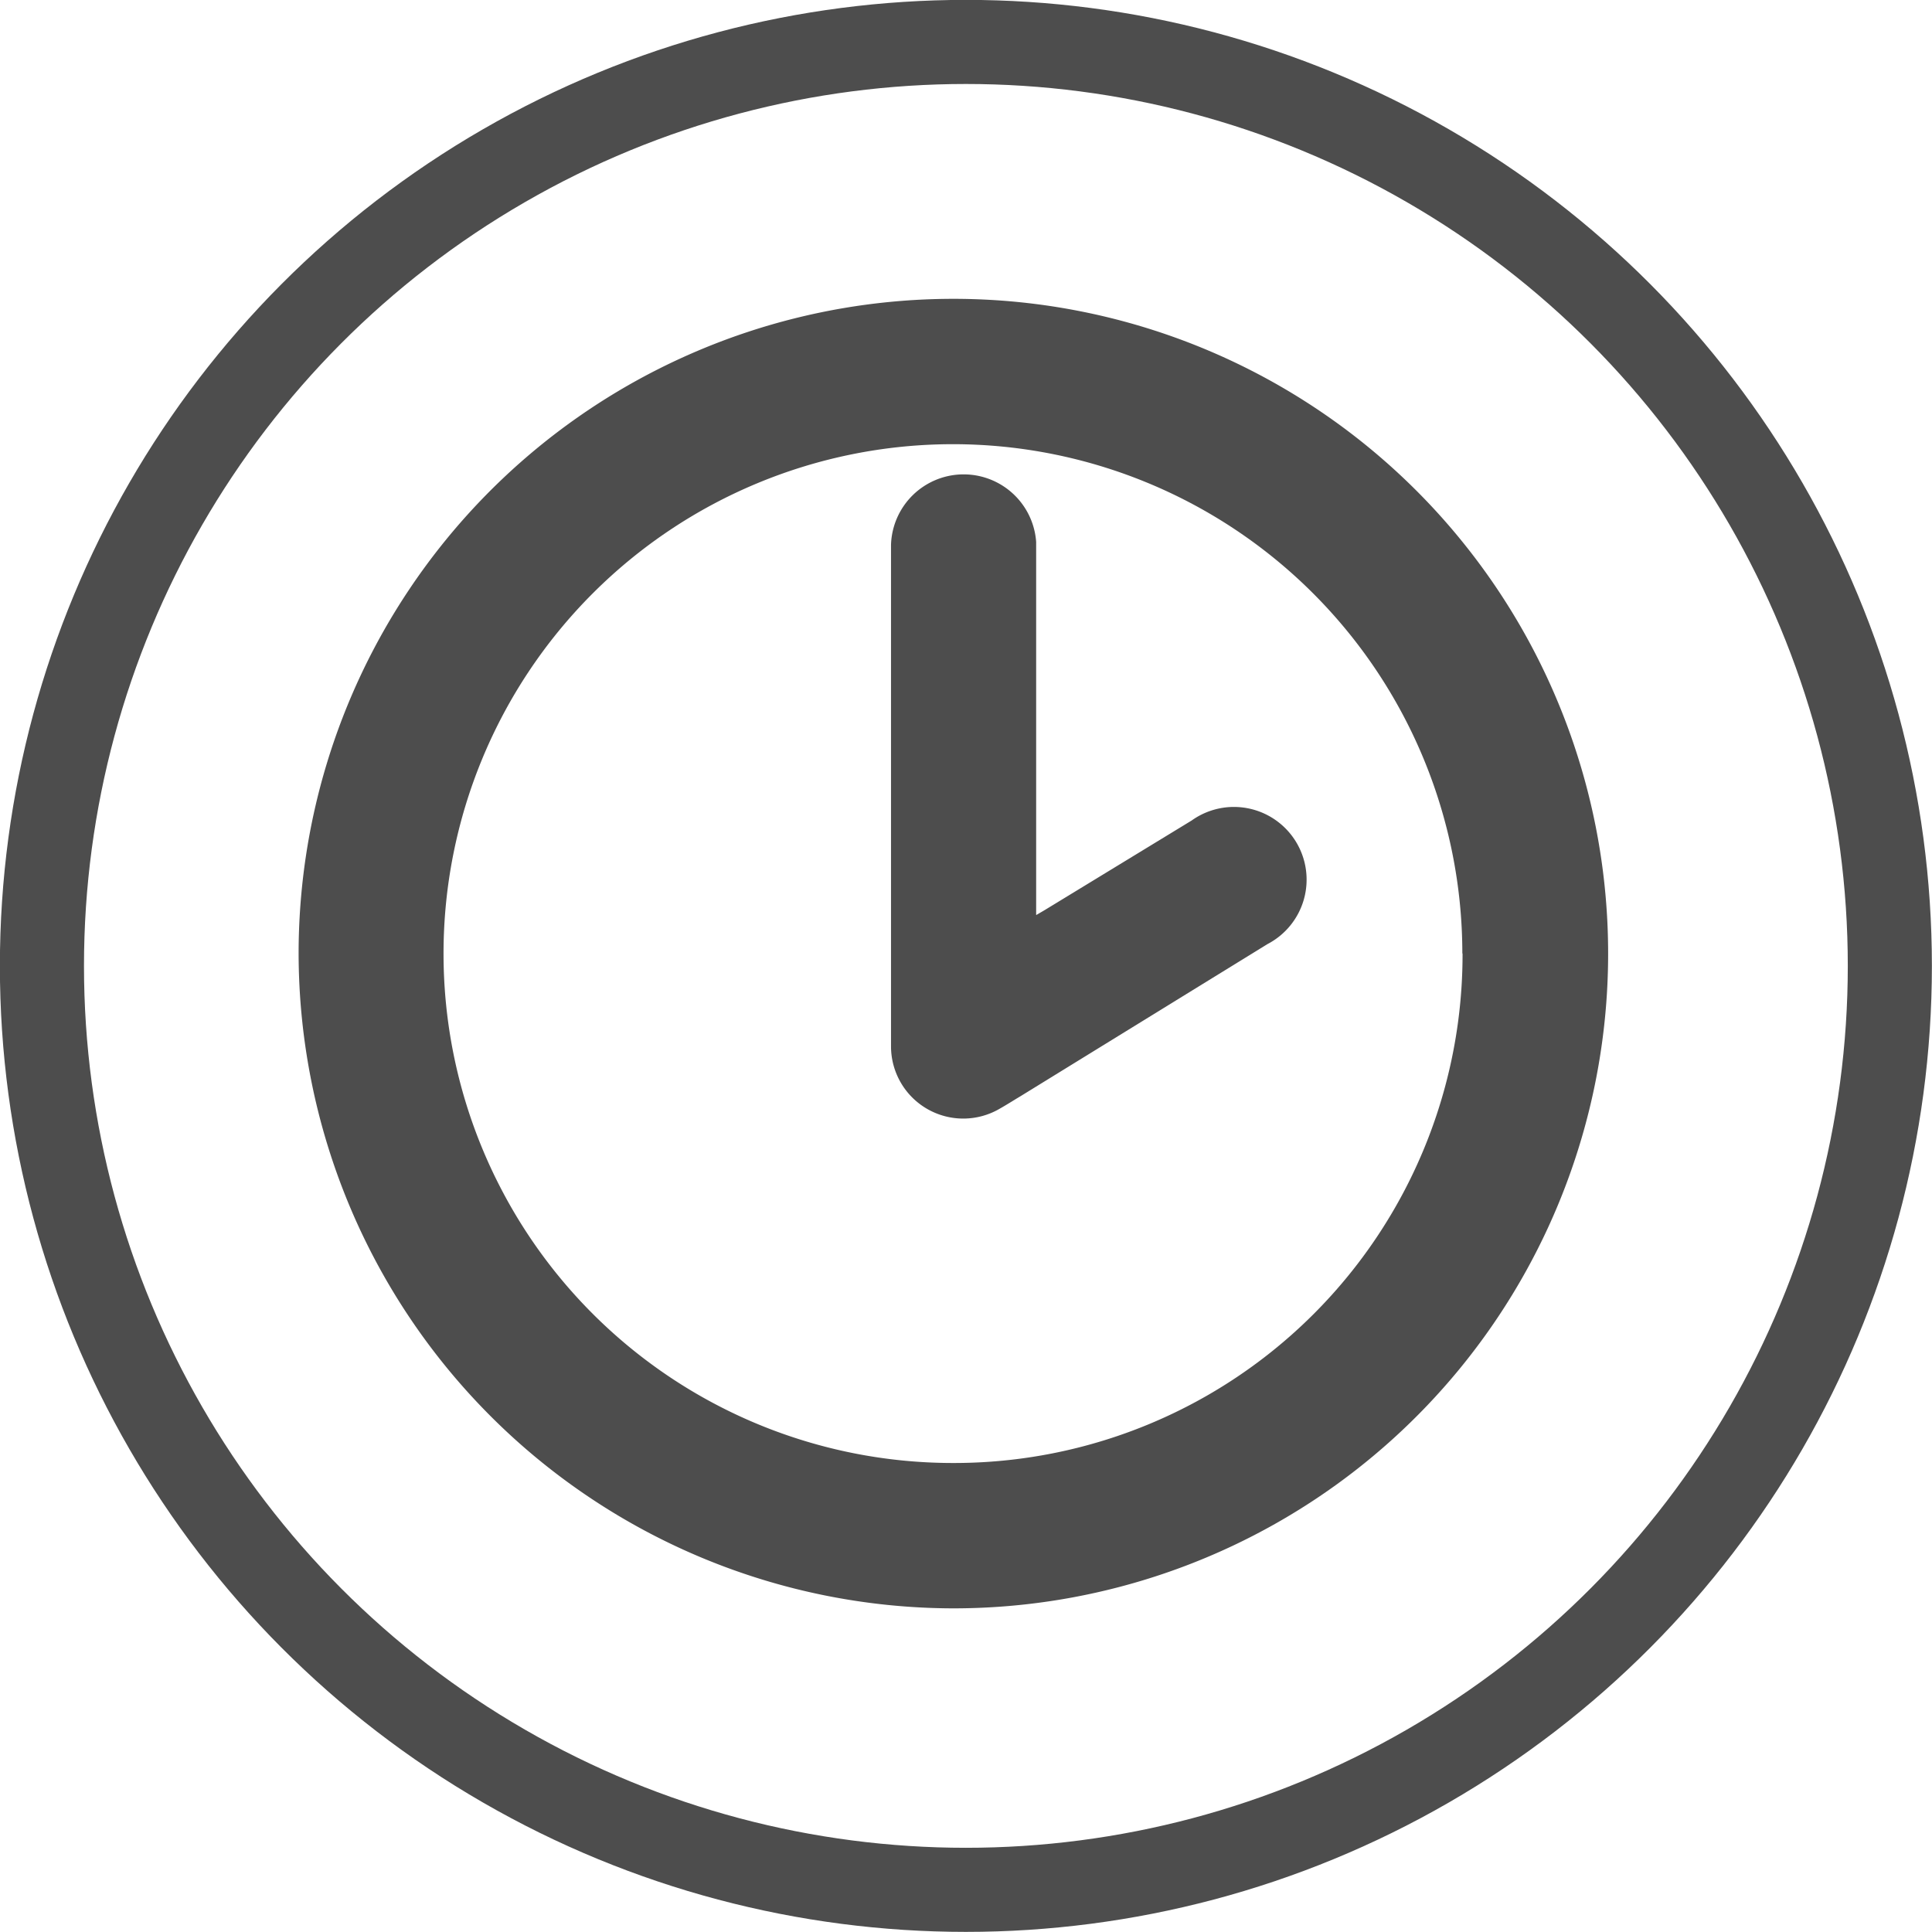 <svg xmlns="http://www.w3.org/2000/svg" viewBox="0 0 87.99 87.99"><defs><style>.cls-1{fill:none;stroke:#4d4d4d;stroke-miterlimit:10;stroke-width:3.83px;}.cls-2{fill:#4d4d4d;}</style></defs><g id="Capa_2" data-name="Capa 2"><g id="Capa_1-2" data-name="Capa 1"><circle class="cls-1" cx="43.99" cy="43.99" r="42.08"/><g id="Eu5os4"><path class="cls-2" d="M13.6,43.41A29.82,29.82,0,1,1,43.38,73.25,29.87,29.87,0,0,1,13.6,43.41Zm53,0A23.2,23.2,0,1,0,43.42,66.63,23.16,23.16,0,0,0,66.61,43.44Z"/><path class="cls-2" d="M47.2,41.67l.36-.21,6.71-4.09A3.31,3.31,0,1,1,57.72,43L46.47,49.93c-.32.19-.63.39-.95.57a3.29,3.29,0,0,1-4.94-2.84q0-11.43,0-22.85a3.31,3.31,0,0,1,6.61-.13c0,.17,0,.35,0,.52V41.67Z"/></g></g></g></svg>